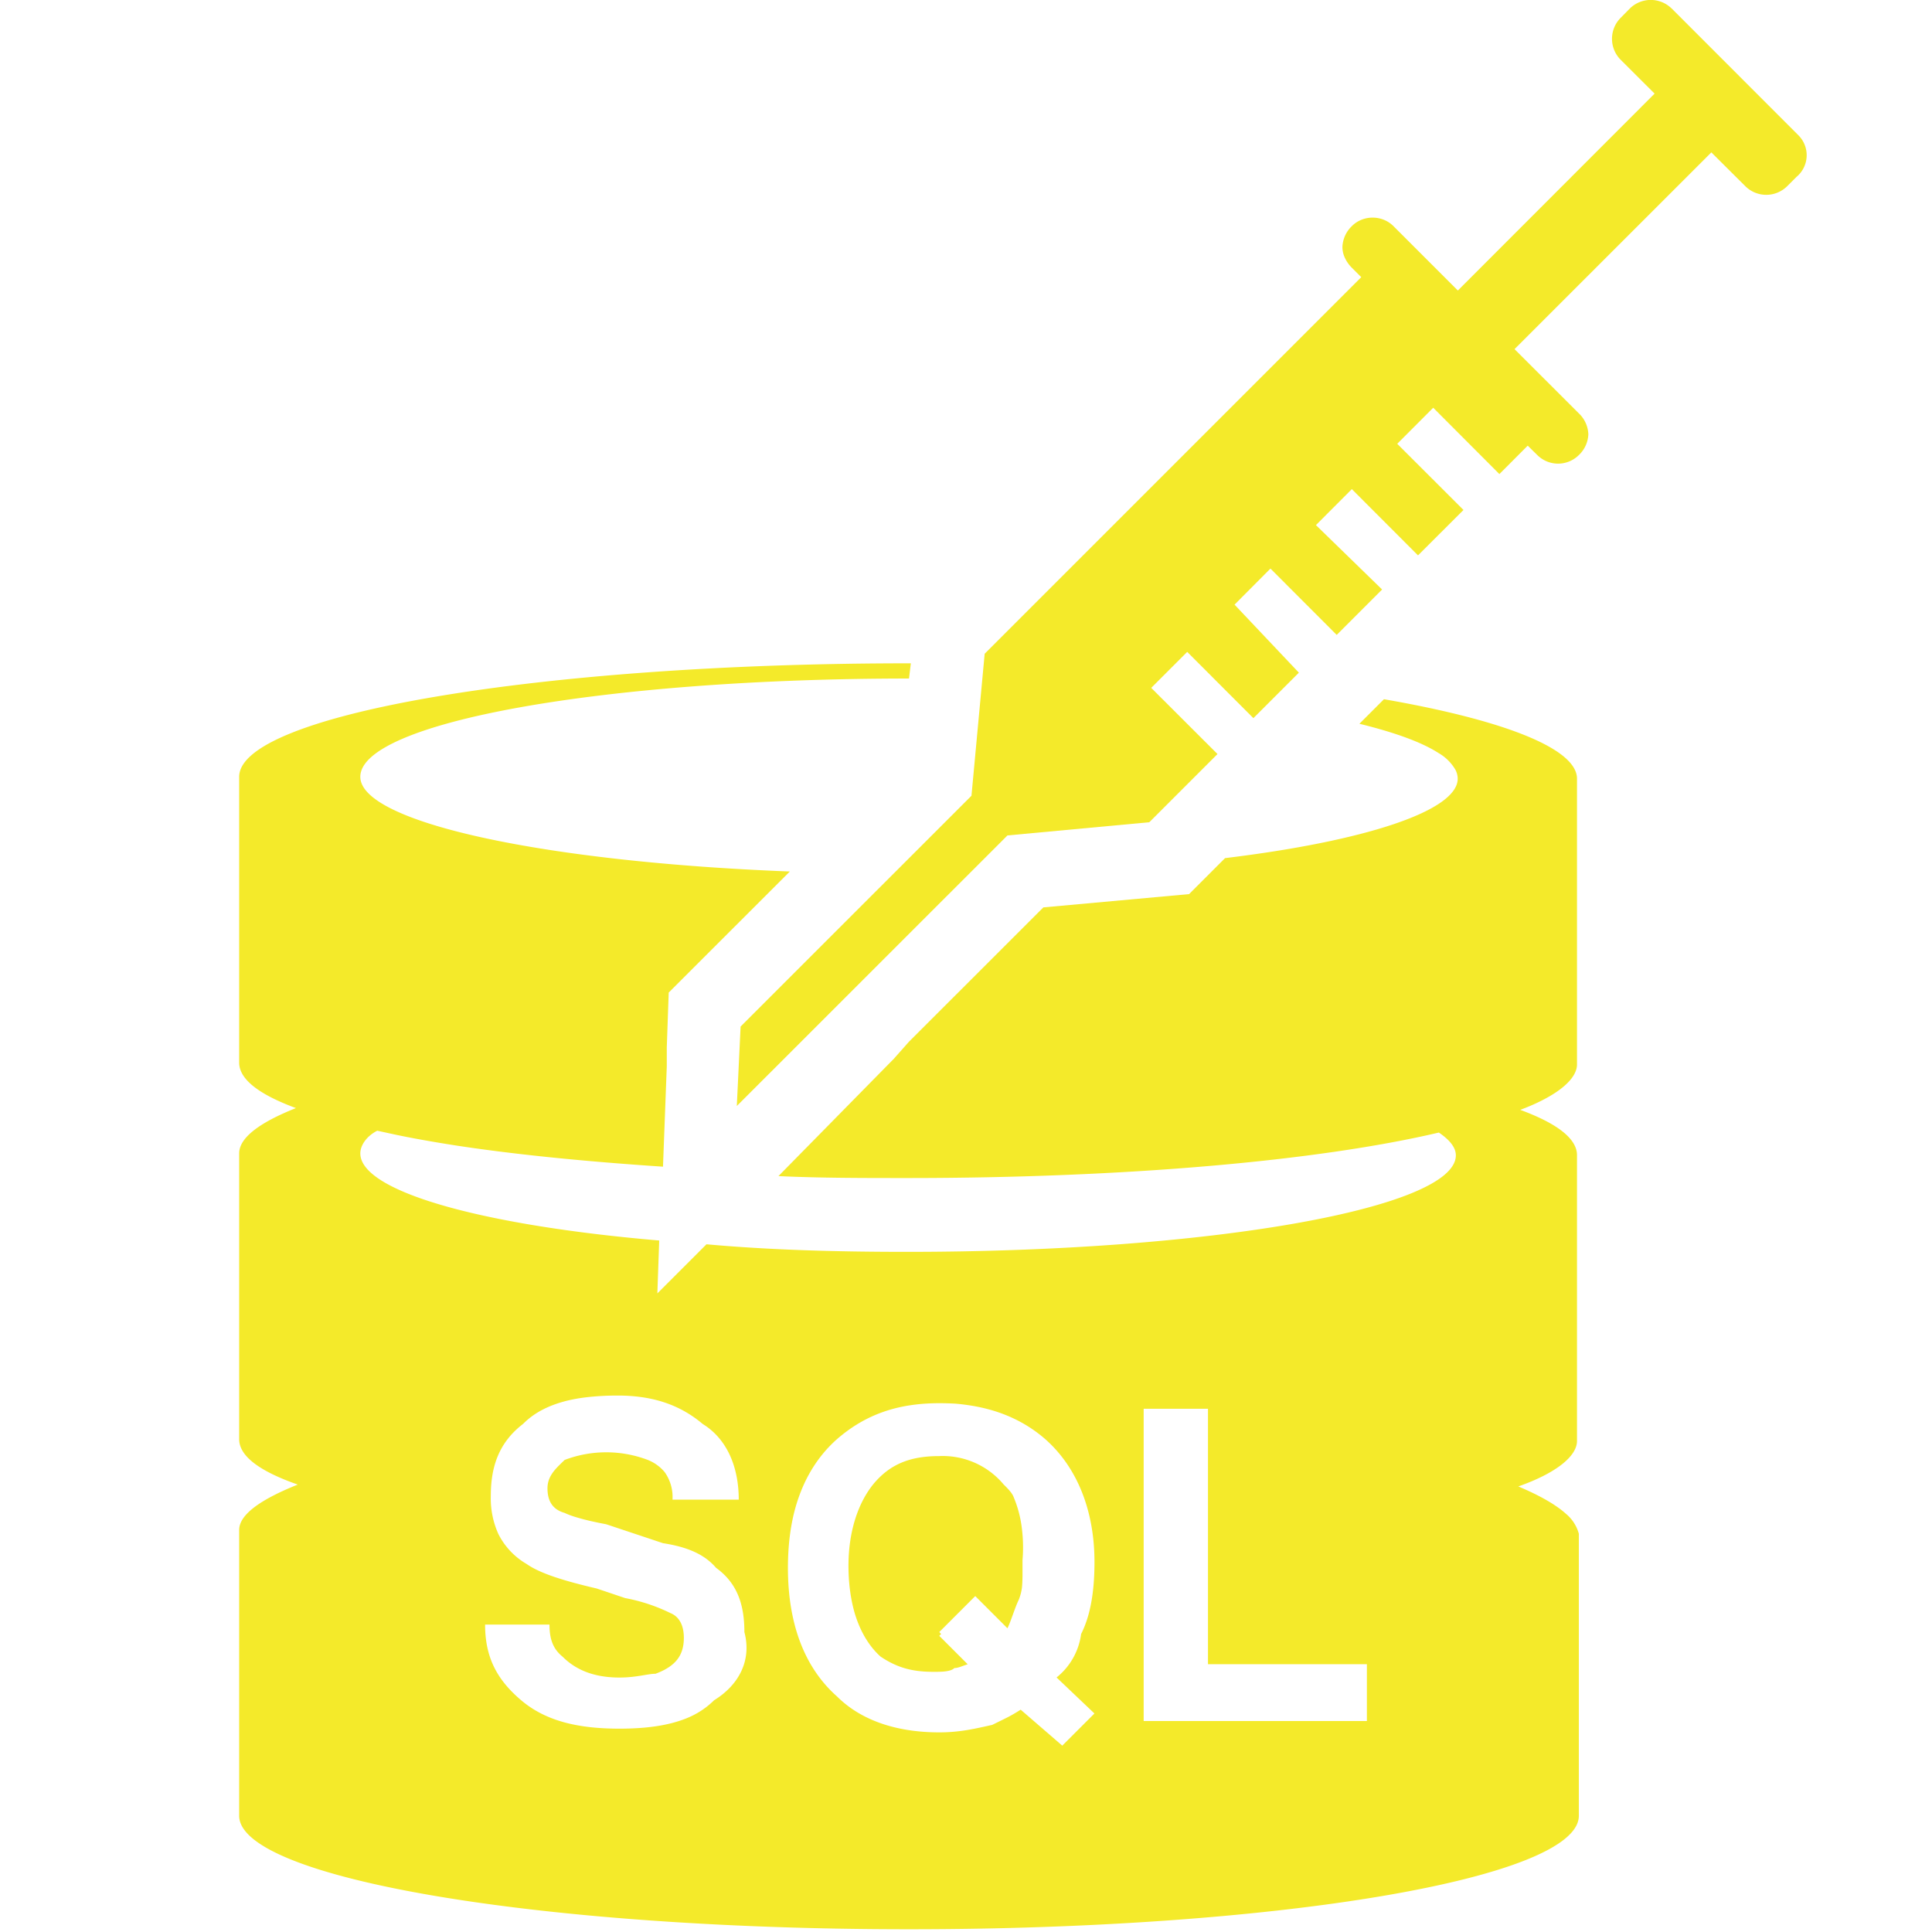 <?xml version="1.0" standalone="no"?><!DOCTYPE svg PUBLIC "-//W3C//DTD SVG 1.1//EN" "http://www.w3.org/Graphics/SVG/1.1/DTD/svg11.dtd"><svg t="1726466782412" class="icon" viewBox="0 0 1024 1024" version="1.1" xmlns="http://www.w3.org/2000/svg" p-id="17659" width="256" height="256" xmlns:xlink="http://www.w3.org/1999/xlink"><path d="M886.016 4.48l67.2 67.243a14.933 14.933 0 0 1-1.067 22.059l-4.992 4.992a15.744 15.744 0 0 1-22.016 0l-18.091-18.005-104.32 104.277 34.133 34.091a16.085 16.085 0 0 1 4.992 11.051 16 16 0 0 1-5.035 11.008 15.616 15.616 0 0 1-22.016 0l-5.077-4.992-15.019 15.061-35.072-35.157-19.072 19.115 35.115 35.072-24.107 24.064-35.072-35.115-19.029 19.072 35.072 34.133-24.064 24.064-35.115-35.157-19.029 19.115 34.091 36.053-24.107 24.107-35.072-35.115-19.072 19.072 35.115 35.072-36.139 36.139-75.179 6.997-143.445 143.403 2.005-42.112 122.368-122.325 6.997-75.264 199.595-199.595-4.992-4.992a18.091 18.091 0 0 1-4.053-6.101 13.44 13.44 0 0 1-0.939-4.949 16.213 16.213 0 0 1 4.992-11.008c5.973-6.016 16.043-6.016 22.059 0l34.133 34.133 104.277-104.363L858.88 31.573a15.744 15.744 0 0 1 0-22.016l4.992-5.077a15.787 15.787 0 0 1 22.101 0zM536.96 792.789c-1.024-2.005-2.987-4.011-4.992-5.973a42.069 42.069 0 0 0-34.133-15.061c-15.061 0-26.027 4.011-35.072 15.019-8.064 10.069-13.056 25.088-13.056 43.136 0 6.571 0.597 12.587 1.621 18.048 0.64 3.285 1.408 6.4 2.389 9.259 1.451 4.309 3.243 8.149 5.333 11.52 2.261 3.669 4.864 6.784 7.68 9.301 9.045 6.059 17.067 8.064 28.117 8.064 3.968 0 9.045 0 11.008-2.005 2.005 0 4.011-1.024 7.04-2.005l-15.061-15.061 0.981-0.981-0.981-1.024 19.072-19.072 17.067 17.067c1.963-4.011 3.968-11.008 5.973-15.061a26.453 26.453 0 0 0 1.707-6.528c0.213-2.005 0.256-4.011 0.299-5.973v-8.533a81.024 81.024 0 0 0-0.427-17.536 61.397 61.397 0 0 0-4.565-16.597z" fill="#f4ea2a" p-id="17660"></path><path d="M804.736 787.84c20.053-7.04 31.104-16.043 31.104-24.107v-151.467c0-8.96-11.051-17.024-30.08-24.021 7.381-2.731 13.568-5.803 18.347-8.917 7.595-4.949 11.733-10.24 11.733-15.147v-151.467c0-7.637-8.875-15.061-25.003-21.931-17.707-7.552-44.203-14.421-77.312-20.181l-13.013 13.013c18.816 4.608 33.109 9.813 41.899 15.488a24.363 24.363 0 0 1 9.003 8.917 10.283 10.283 0 0 1 1.195 4.693c0 17.067-49.109 33.109-123.307 42.112l-19.072 19.072-77.227 7.04-71.211 71.168-8.021 9.045L412.587 623.36c22.101 1.024 45.099 1.024 68.224 1.024 115.328 0 217.6-9.003 281.813-24.107 5.973 4.053 9.003 8.064 9.003 12.075 0 28.075-130.389 51.157-290.816 51.157-38.144 0-73.216-1.024-106.368-4.011l-26.027 26.027 0.981-28.032c-94.293-8.021-158.421-26.069-158.421-46.165 0-4.011 2.987-8.96 8.96-12.032l10.24 2.219c9.813 2.048 20.395 3.883 31.573 5.632 31.829 4.864 68.907 8.491 109.653 11.221l2.005-53.163v-10.027l1.024-29.099 64.213-64.171c-130.432-5.035-227.669-26.069-227.669-50.176 0-29.056 130.347-52.096 290.816-52.096l0.981-8.064h-0.981c-195.584 0-355.029 27.093-355.029 60.16v151.467c0 9.045 11.008 17.067 30.08 24.107-20.053 7.979-30.08 16.043-30.08 24.021v151.467c0 9.045 11.008 17.067 31.061 24.064-20.053 8.021-31.061 16.043-31.061 24.064v151.467c0 33.067 158.464 60.16 355.029 60.16 196.565 0 355.029-27.093 355.029-60.16v-149.461a20.907 20.907 0 0 0-6.827-10.581c-5.504-4.949-13.952-9.728-25.259-14.507z m-426.24 113.323a44.075 44.075 0 0 1-14.933 9.685c-9.643 3.84-21.461 5.376-35.243 5.376-22.016 0-39.125-4.053-52.096-15.061-13.056-11.051-19.115-23.04-19.115-40.107h34.133c0 7.979 2.005 13.013 6.997 17.067 5.973 5.973 15.061 11.008 30.08 11.008 9.045 0 15.061-2.005 19.115-2.005 10.965-4.053 15.019-10.027 15.019-19.072 0-5.973-2.048-11.008-7.04-13.056a93.227 93.227 0 0 0-24.064-7.979l-15.061-5.077c-17.067-3.968-30.08-7.979-37.12-12.971a38.187 38.187 0 0 1-15.019-15.915 45.867 45.867 0 0 1-4.011-20.224c0-15.019 4.011-28.075 17.067-38.101a41.088 41.088 0 0 1 8.704-6.656c5.973-3.413 13.141-5.717 21.248-6.997 6.187-0.939 12.928-1.408 20.181-1.408 17.067 0 32.085 4.053 45.099 15.061 13.056 8.021 19.115 23.04 19.115 40.107h-35.115a22.741 22.741 0 0 0-4.181-14.635 22.485 22.485 0 0 0-8.875-6.4 62.037 62.037 0 0 0-44.117 0l-1.408 1.365c-3.669 3.584-7.68 7.424-7.68 13.653 0 5.973 2.091 11.093 9.088 13.056 1.877 0.896 4.395 1.835 7.68 2.731 3.755 1.109 8.533 2.176 14.379 3.285l30.08 10.027c13.056 2.005 22.059 5.973 28.117 13.056 11.008 7.979 15.019 19.029 15.019 34.048 4.011 15.061-2.987 28.117-16.043 36.139z m201.6 6.997l-17.067 17.067-22.059-19.072a78.848 78.848 0 0 1-6.613 3.883l-2.389 1.195-6.059 2.987c-9.045 2.005-17.067 3.968-28.075 3.968-22.059 0-41.131-6.016-54.187-19.029-17.024-15.061-26.027-38.101-26.027-68.181 0-10.368 1.024-19.883 3.115-28.587 4.011-16.469 11.776-29.781 22.912-39.637 15.061-13.056 32.128-19.029 54.187-19.029 2.987 0 5.888 0.085 8.747 0.256a110.933 110.933 0 0 1 8.448 1.067c14.848 2.432 27.989 8.149 38.955 17.707 17.067 15.061 26.112 38.101 26.112 65.152 0 6.272-0.341 12.16-1.109 17.664-1.067 7.723-2.987 14.592-5.973 20.48a35.413 35.413 0 0 1-13.013 23.04l20.053 19.072z m144.384 4.011h-118.315V746.667h34.091v135.381h84.224v30.08z" fill="#f4ea2a" p-id="17661"></path></svg>